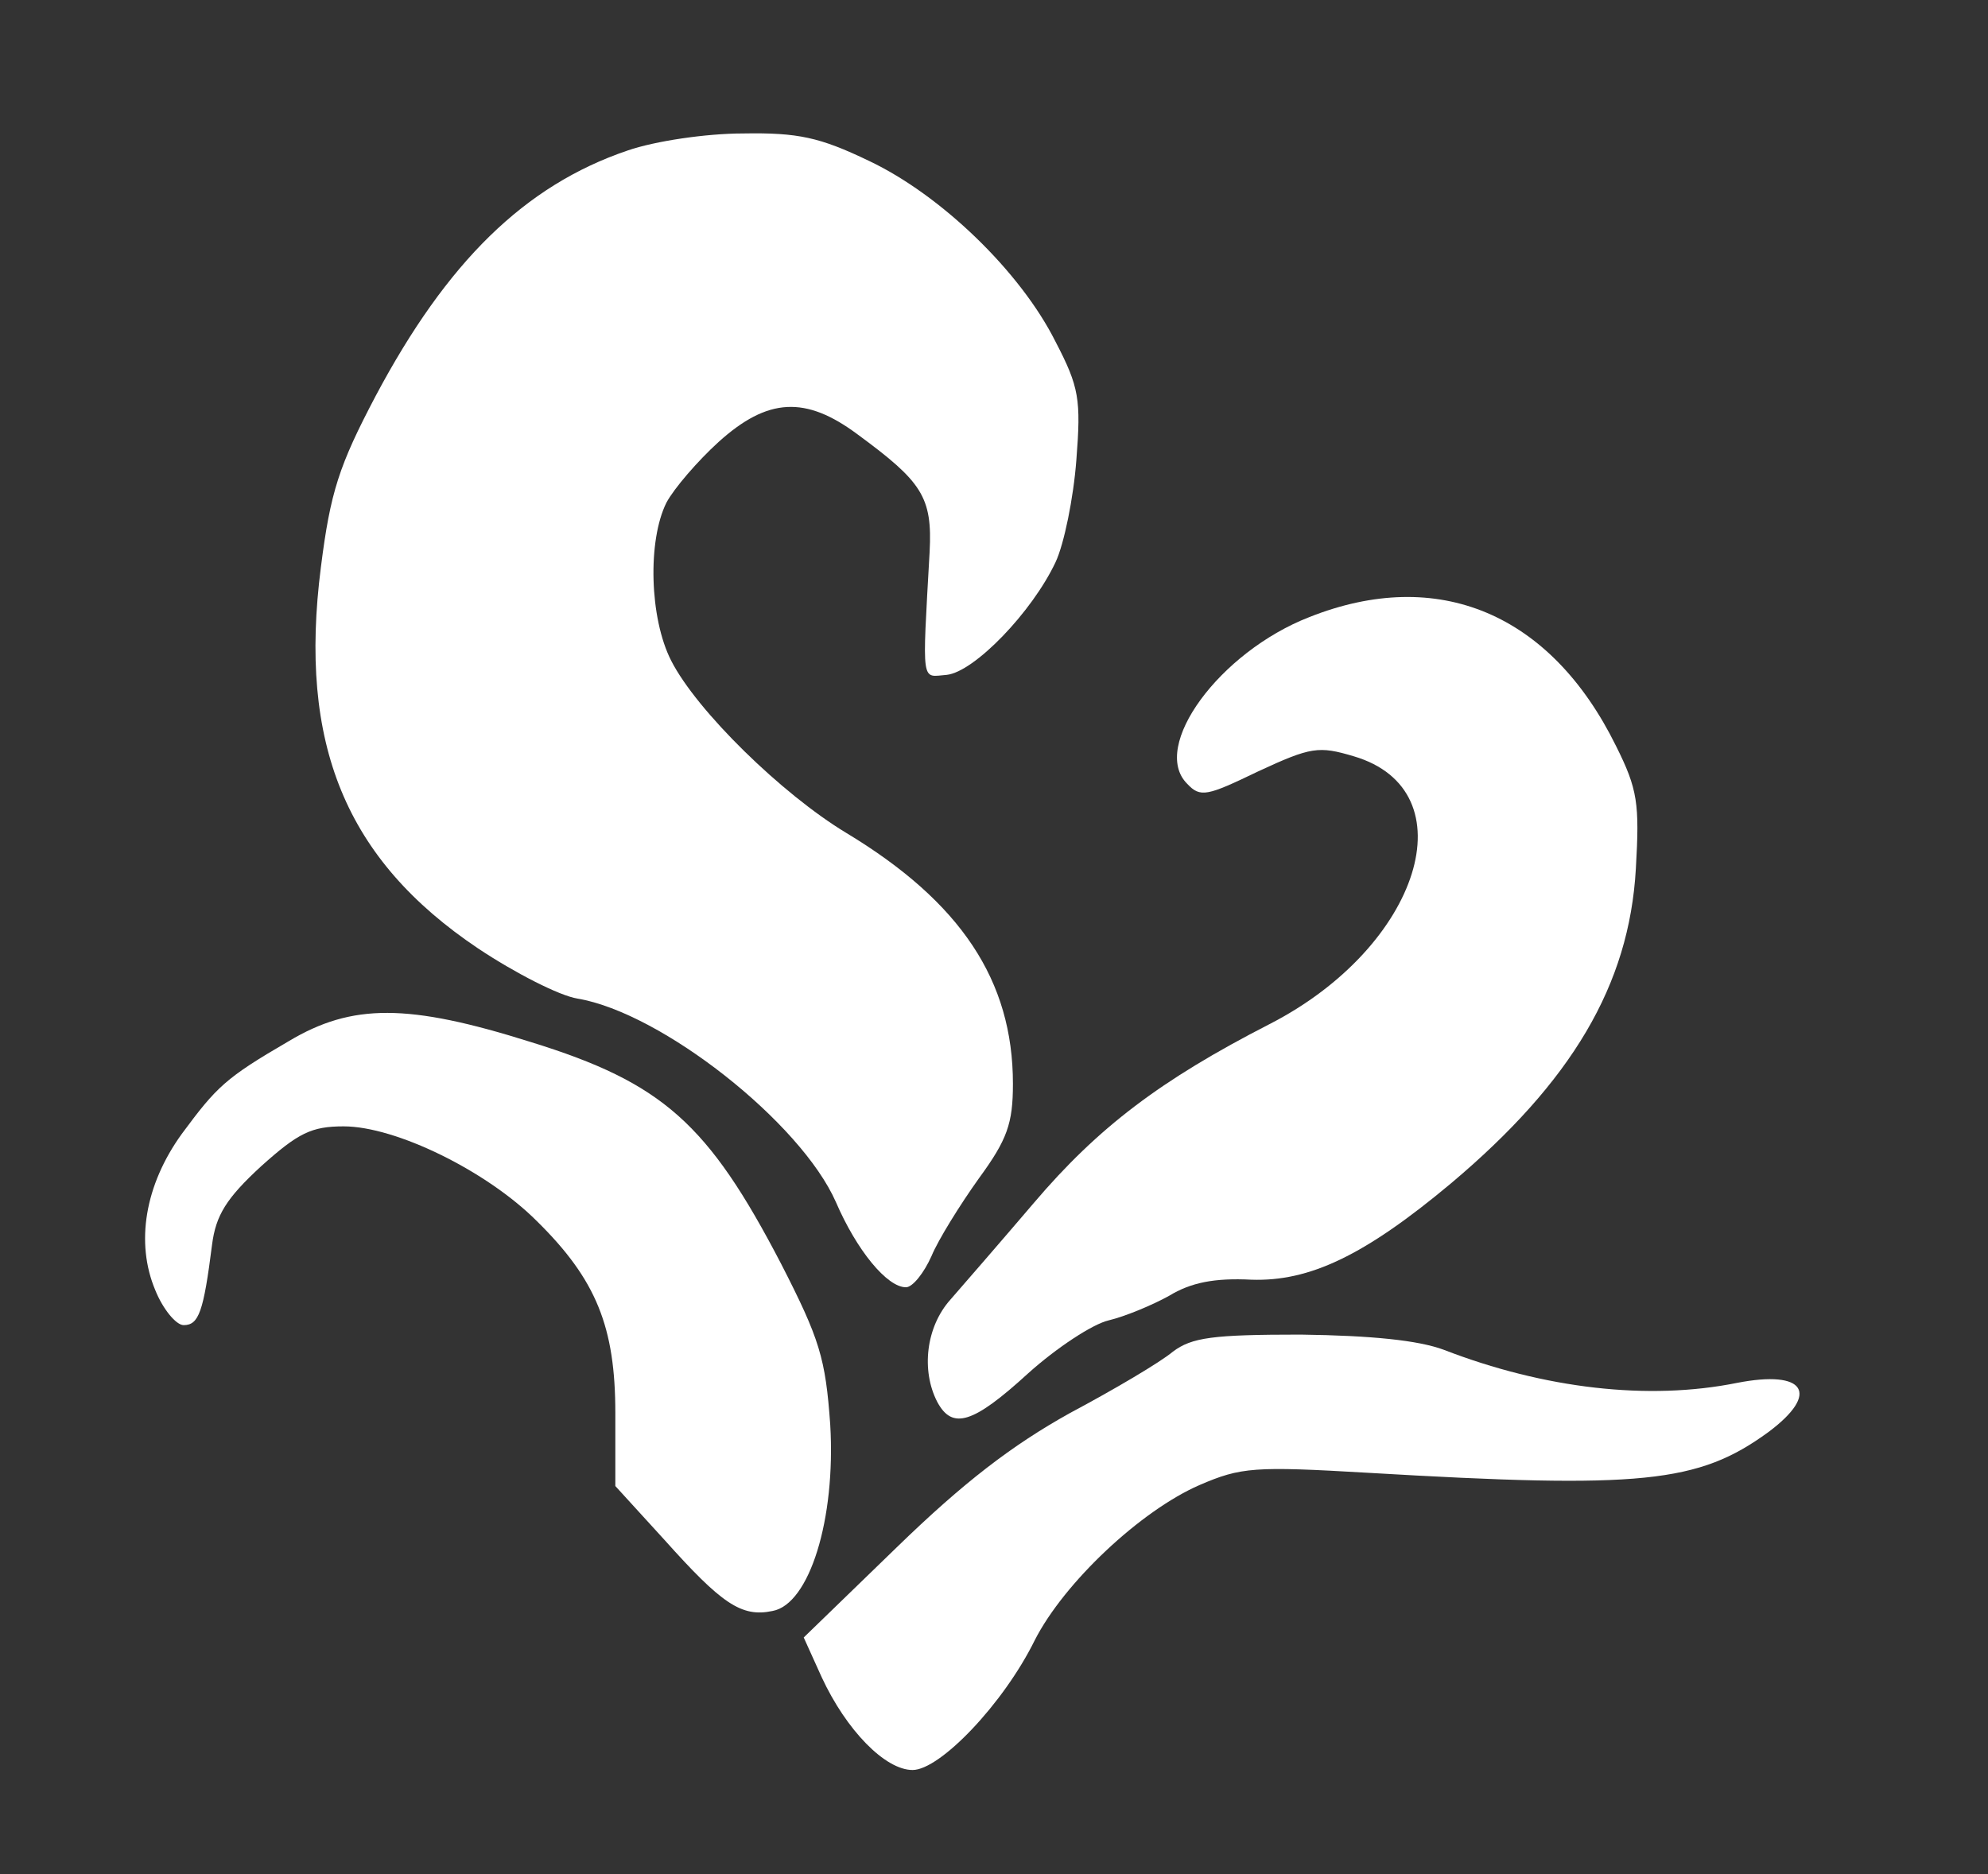 <?xml version="1.0" standalone="no"?>
<!DOCTYPE svg PUBLIC "-//W3C//DTD SVG 20010904//EN"
 "http://www.w3.org/TR/2001/REC-SVG-20010904/DTD/svg10.dtd">
<svg version="1.0" xmlns="http://www.w3.org/2000/svg"
 width="210pt" height="198pt" viewBox="0 0 210 198"
 preserveAspectRatio="xMidYMid meet">
<rect x="0" y="0" width="210" height="198" fill="#333333" stroke="none"/>
<g transform="translate(0,198) scale(0.1,-0.1)"
fill="#ffffff" stroke="none">
<path d="M663 1821 c-109 -37 -191 -118 -266 -259 -39 -74 -48 -102 -58 -181
-24 -187 26 -309 166 -403 39 -26 86 -50 105 -53 89 -15 236 -131 273 -215 22
-51 54 -90 74 -90 7 0 19 15 27 33 7 17 30 54 50 82 30 41 36 58 36 100 0 109
-55 192 -176 265 -68 41 -158 129 -185 182 -23 45 -25 127 -5 167 8 15 33 44
55 64 52 47 92 49 147 8 68 -50 79 -66 76 -124 -8 -143 -9 -132 18 -130 29 3
90 66 115 119 9 19 19 68 22 108 5 64 3 77 -22 125 -37 74 -121 155 -197 191
-52 25 -75 30 -133 29 -39 0 -93 -8 -122 -18z"/>
<path d="M1383 1328 c-95 -37 -168 -137 -129 -176 14 -15 21 -13 75 13 56 26
64 27 101 16 122 -36 71 -201 -89 -283 -115 -59 -181 -109 -249 -189 -35 -41
-74 -86 -88 -102 -26 -29 -31 -75 -14 -108 16 -30 38 -23 96 30 30 27 68 52
85 56 17 4 46 16 64 26 23 14 48 19 87 17 61 -2 119 25 211 102 127 107 188
209 195 332 4 69 2 84 -21 130 -69 140 -188 190 -324 136z"/>
<path d="M305 880 c-67 -39 -76 -48 -113 -98 -39 -54 -49 -115 -28 -165 8 -20
22 -37 30 -37 16 0 21 14 30 85 4 31 15 49 52 83 39 35 53 42 87 42 55 0 151
-47 204 -100 63 -62 83 -112 83 -203 l0 -77 52 -57 c60 -67 81 -82 114 -75 39
7 67 97 61 197 -5 70 -11 90 -52 170 -77 148 -125 191 -264 234 -130 41 -189
41 -256 1z"/>
<path d="M1239 552 c-13 -11 -62 -40 -109 -65 -61 -34 -112 -73 -183 -142
l-98 -95 19 -42 c26 -56 67 -98 96 -98 29 0 96 70 129 137 31 61 112 137 174
164 44 19 58 20 178 13 289 -17 349 -11 423 43 55 41 39 66 -33 52 -94 -19
-204 -6 -310 35 -27 10 -76 15 -151 16 -93 0 -115 -3 -135 -18z"/>
</g>
</svg>
